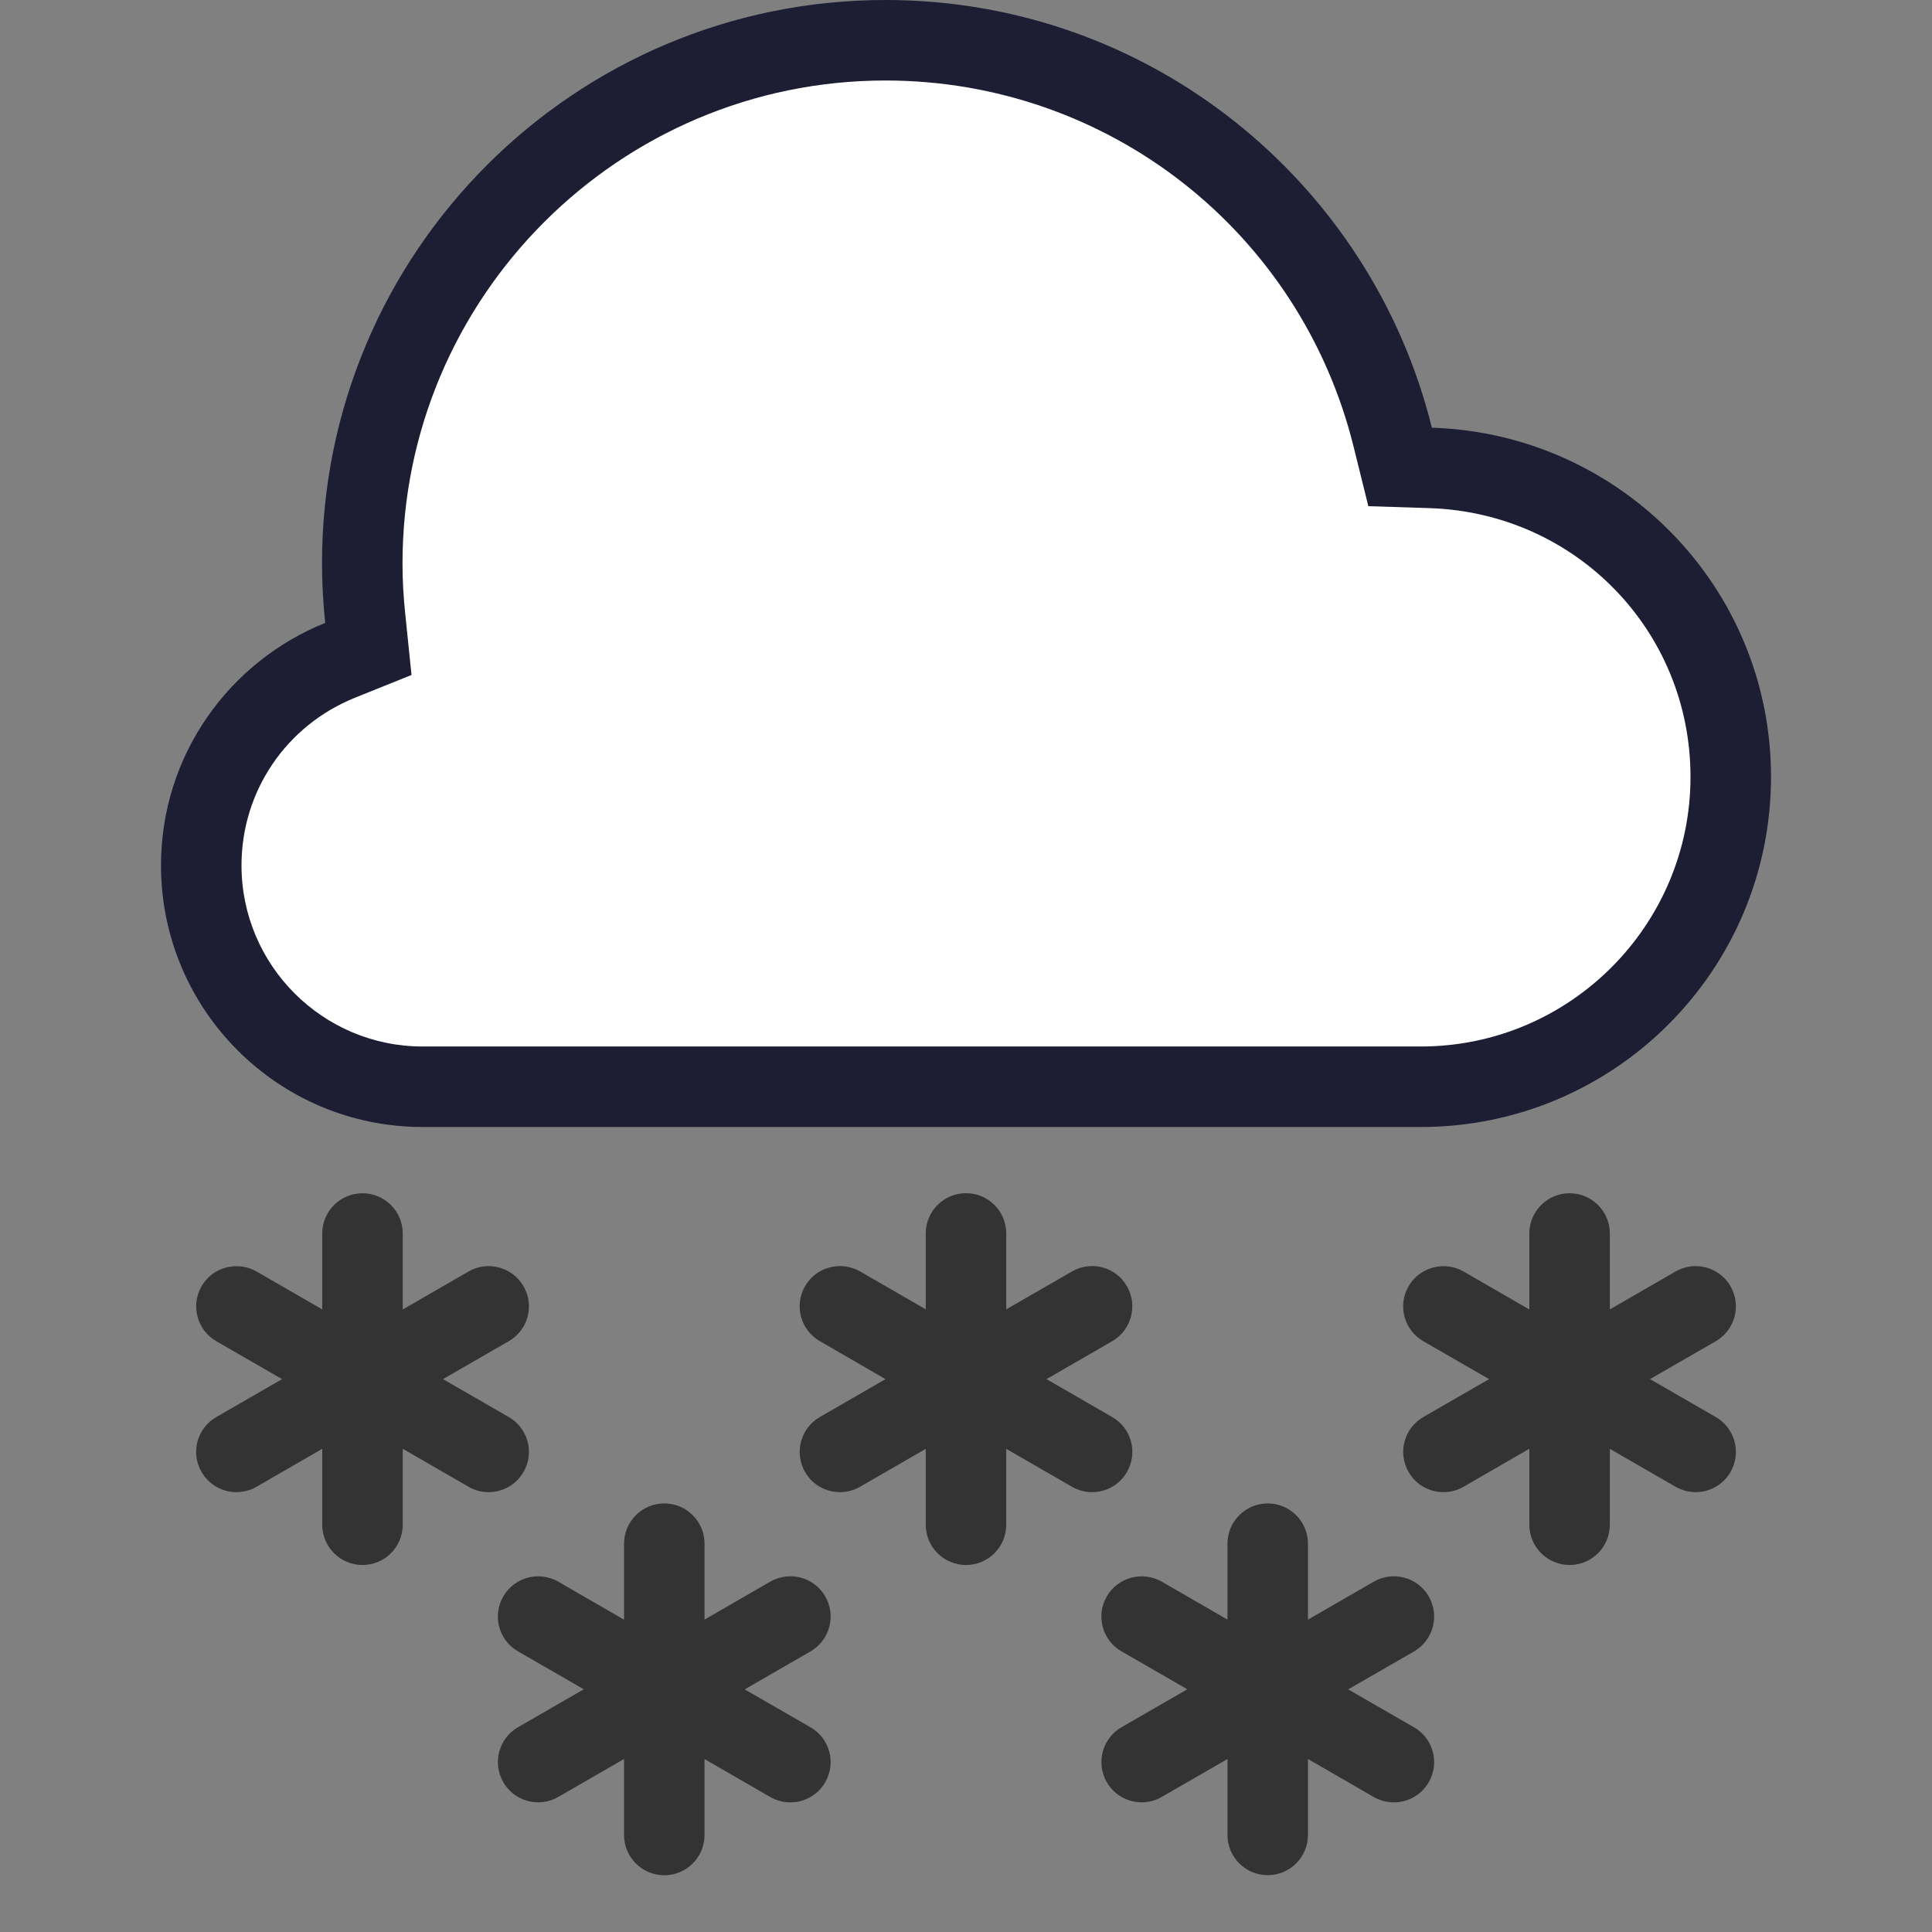 <svg xmlns="http://www.w3.org/2000/svg" xmlns:xlink="http://www.w3.org/1999/xlink" id="snow_x5F_heavy" x="0" y="0" enable-background="new 0 0 24 24" version="1.1" viewBox="0 0 24 24" xml:space="preserve"><rect x="0" y="0" width="24" height="24" fill="#808080" stroke="none"/><rect width="24" height="24" x="0" y="0" fill="none"/><g><path fill="#FFF" fill-rule="evenodd" d="M5.25,13.5c-1.517,0-2.75-1.233-2.75-2.75 c0-1.126,0.678-2.127,1.727-2.548l0.351-0.141l-0.04-0.376C4.514,7.461,4.5,7.232,4.5,7c0-3.584,2.916-6.5,6.5-6.5 c2.991,0,5.583,2.029,6.302,4.933l0.091,0.368l0.379,0.012C19.862,5.879,21.5,7.564,21.5,9.65 c0,2.123-1.728,3.85-3.851,3.85H5.25z" clip-rule="evenodd"/><path fill="#1D1D33" d="M11,1c2.761,0,5.153,1.872,5.816,4.553l0.182,0.735l0.757,0.024 c1.819,0.058,3.245,1.524,3.245,3.338c0,1.847-1.503,3.35-3.35,3.35h-12.4c-1.241,0-2.25-1.009-2.25-2.25 c0-0.921,0.555-1.739,1.413-2.084l0.699-0.281L5.035,7.635C5.011,7.409,5,7.202,5,7 C5,3.692,7.691,1,11,1 M11,0c-3.866,0-7,3.133-7,7c0,0.25,0.015,0.496,0.04,0.738 c-1.194,0.48-2.04,1.645-2.04,3.012c0,1.794,1.455,3.25,3.25,3.25h12.4c2.403,0,4.35-1.948,4.35-4.35 c0-2.356-1.875-4.263-4.213-4.337C17.032,2.263,14.284,0,11,0L11,0z"/></g><path fill="#333" d="M6.503,18.286c-0.092,0.16-0.261,0.25-0.433,0.25c-0.085,0-0.171-0.021-0.25-0.067l-0.817-0.472	v0.944c0,0.276-0.224,0.5-0.5,0.5s-0.5-0.224-0.5-0.5v-0.943l-0.816,0.471c-0.079,0.045-0.165,0.067-0.25,0.067	c-0.172,0-0.341-0.09-0.433-0.25c-0.139-0.239-0.057-0.545,0.183-0.683l0.817-0.471l-0.817-0.471	c-0.239-0.138-0.321-0.444-0.183-0.683c0.138-0.239,0.444-0.319,0.683-0.183l0.816,0.471v-0.943	c0-0.276,0.224-0.5,0.5-0.5s0.5,0.224,0.5,0.5v0.944l0.817-0.472c0.238-0.138,0.545-0.056,0.683,0.183	c0.139,0.239,0.057,0.545-0.183,0.683l-0.817,0.471l0.817,0.471C6.56,17.741,6.642,18.047,6.503,18.286z M21.314,17.603l-0.817-0.471l0.817-0.471c0.239-0.138,0.321-0.444,0.183-0.683	c-0.138-0.239-0.444-0.321-0.683-0.183l-0.816,0.471v-0.943c0-0.276-0.224-0.5-0.5-0.5s-0.5,0.224-0.5,0.5v0.944	l-0.817-0.472c-0.237-0.136-0.545-0.056-0.683,0.183c-0.139,0.239-0.057,0.545,0.183,0.683l0.817,0.471	l-0.817,0.471c-0.239,0.138-0.321,0.444-0.183,0.683c0.092,0.16,0.261,0.25,0.433,0.25	c0.085,0,0.171-0.021,0.25-0.067l0.817-0.472v0.944c0,0.276,0.224,0.5,0.5,0.5s0.5-0.224,0.5-0.5v-0.943l0.816,0.471	c0.079,0.045,0.165,0.067,0.25,0.067c0.172,0,0.341-0.09,0.433-0.25C21.635,18.047,21.553,17.741,21.314,17.603z M13.816,17.603L13,17.132l0.816-0.471c0.239-0.138,0.321-0.444,0.183-0.683c-0.138-0.241-0.444-0.321-0.683-0.183	L12.5,16.265v-0.943c0-0.276-0.224-0.5-0.5-0.5s-0.5,0.224-0.5,0.5v0.943l-0.816-0.471	c-0.238-0.136-0.545-0.057-0.683,0.183c-0.139,0.239-0.057,0.545,0.183,0.683L11,17.132l-0.816,0.471	c-0.239,0.138-0.321,0.444-0.183,0.683c0.092,0.161,0.261,0.25,0.433,0.25c0.085,0,0.171-0.021,0.25-0.067	L11.5,17.998v0.943c0,0.276,0.224,0.5,0.5,0.5s0.5-0.224,0.5-0.5v-0.943l0.816,0.471	c0.079,0.045,0.165,0.067,0.25,0.067c0.172,0,0.341-0.089,0.433-0.25C14.138,18.047,14.056,17.741,13.816,17.603z M10.251,19.831c-0.137-0.24-0.443-0.32-0.683-0.183L8.752,20.119v-0.943c0-0.276-0.224-0.5-0.5-0.5	s-0.5,0.224-0.5,0.5v0.944l-0.817-0.472c-0.238-0.136-0.545-0.056-0.683,0.183	c-0.139,0.239-0.057,0.545,0.183,0.683l0.817,0.471l-0.817,0.471c-0.239,0.138-0.321,0.444-0.183,0.683	c0.092,0.16,0.261,0.25,0.433,0.25c0.085,0,0.171-0.021,0.25-0.067L7.752,21.851v0.944c0,0.276,0.224,0.5,0.5,0.5	s0.5-0.224,0.5-0.5v-0.943l0.816,0.471c0.079,0.045,0.165,0.067,0.25,0.067c0.172,0,0.341-0.09,0.433-0.25	c0.139-0.239,0.057-0.545-0.183-0.683l-0.817-0.471l0.817-0.471C10.308,20.375,10.39,20.07,10.251,19.831z M17.748,19.831c-0.138-0.24-0.443-0.32-0.683-0.183l-0.817,0.472v-0.944c0-0.276-0.224-0.5-0.5-0.5	s-0.5,0.224-0.5,0.5v0.943l-0.816-0.471c-0.239-0.136-0.545-0.056-0.683,0.183c-0.139,0.239-0.057,0.545,0.183,0.683	l0.817,0.471l-0.817,0.471c-0.239,0.138-0.321,0.444-0.183,0.683c0.092,0.16,0.261,0.25,0.433,0.25	c0.085,0,0.171-0.021,0.25-0.067l0.816-0.471v0.943c0,0.276,0.224,0.5,0.5,0.5s0.5-0.224,0.5-0.5V21.851l0.817,0.472	c0.079,0.045,0.165,0.067,0.25,0.067c0.172,0,0.341-0.09,0.433-0.25c0.139-0.239,0.057-0.545-0.183-0.683	l-0.817-0.471l0.817-0.471C17.805,20.375,17.887,20.07,17.748,19.831z"/></svg>